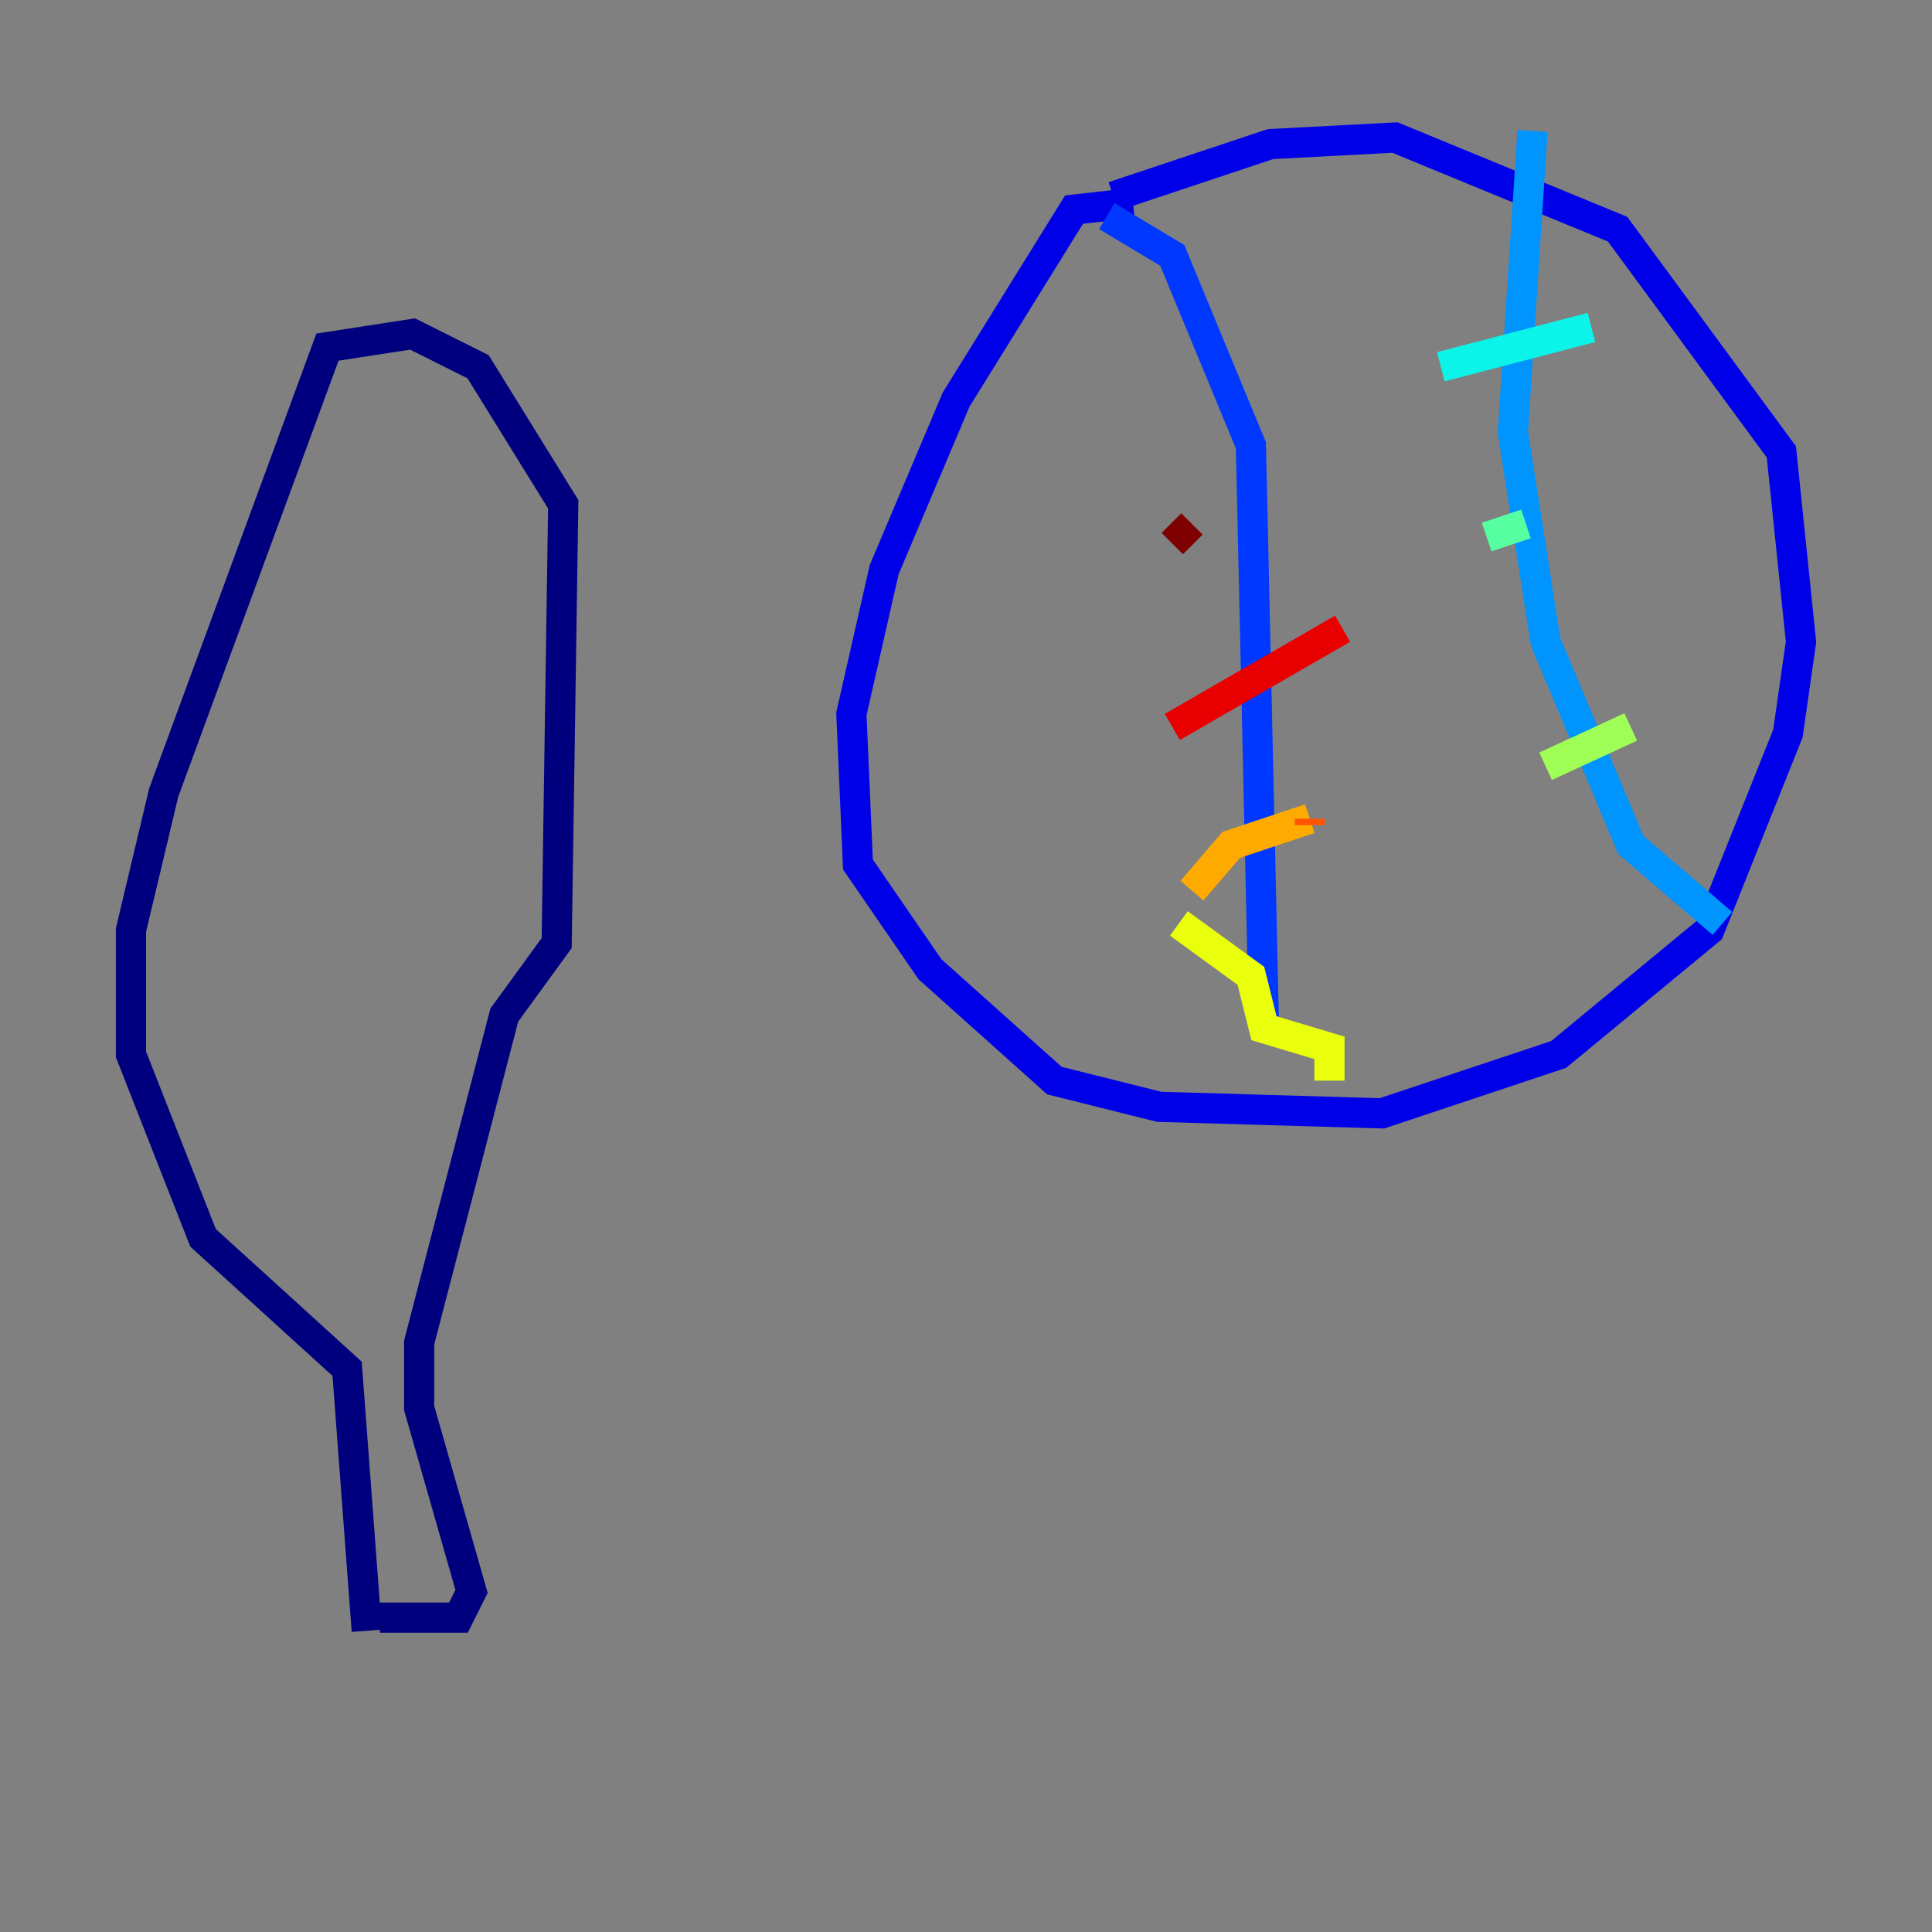 <?xml version="1.0" encoding="utf-8" ?>
<svg baseProfile="tiny" height="128" version="1.2" viewBox="0,0,128,128" width="128" xmlns="http://www.w3.org/2000/svg" xmlns:ev="http://www.w3.org/2001/xml-events" xmlns:xlink="http://www.w3.org/1999/xlink"><rect x="0" y="0" width="128" height="128" fill="#808080" stroke="none"/><defs /><polyline fill="none" points="25.166,107.173 30.373,107.173 31.241,105.437 27.77,93.288 27.77,88.949 33.41,67.254 36.881,62.481 37.315,33.41 31.675,24.298 27.336,22.129 21.695,22.997 10.848,52.502 8.678,61.614 8.678,69.858 13.451,82.007 22.997,90.685 24.298,108.041" stroke="#00007f" stroke-width="2" /><polyline fill="none" points="75.064,13.451 71.159,13.885 63.349,26.468 58.576,37.749 56.407,47.295 56.841,57.275 61.614,64.217 69.858,71.593 76.8,73.329 91.552,73.763 103.268,69.858 113.248,61.614 118.454,48.597 119.322,42.522 118.02,29.939 107.173,15.186 92.42,9.112 84.176,9.546 73.763,13.017" stroke="#0000e8" stroke-width="2" /><polyline fill="none" points="73.329,14.319 77.668,16.922 82.875,29.505 83.742,68.122" stroke="#0038ff" stroke-width="2" /><polyline fill="none" points="101.532,8.678 100.231,28.637 102.4,42.522 108.041,55.973 114.115,61.18" stroke="#0094ff" stroke-width="2" /><polyline fill="none" points="95.458,24.298 105.437,21.695" stroke="#0cf4ea" stroke-width="2" /><polyline fill="none" points="98.495,35.58 101.098,34.712" stroke="#56ffa0" stroke-width="2" /><polyline fill="none" points="102.4,50.766 108.041,48.163" stroke="#a0ff56" stroke-width="2" /><polyline fill="none" points="78.102,61.18 82.875,64.651 83.742,68.122 88.081,69.424 88.081,71.593" stroke="#eaff0c" stroke-width="2" /><polyline fill="none" points="78.969,59.01 81.573,55.973 86.78,54.237" stroke="#ffaa00" stroke-width="2" /><polyline fill="none" points="86.78,54.237 86.78,54.671" stroke="#ff5500" stroke-width="2" /><polyline fill="none" points="77.668,48.163 88.949,41.654" stroke="#e80000" stroke-width="2" /><polyline fill="none" points="77.668,36.014 78.969,34.712" stroke="#7f0000" stroke-width="2" /></svg>